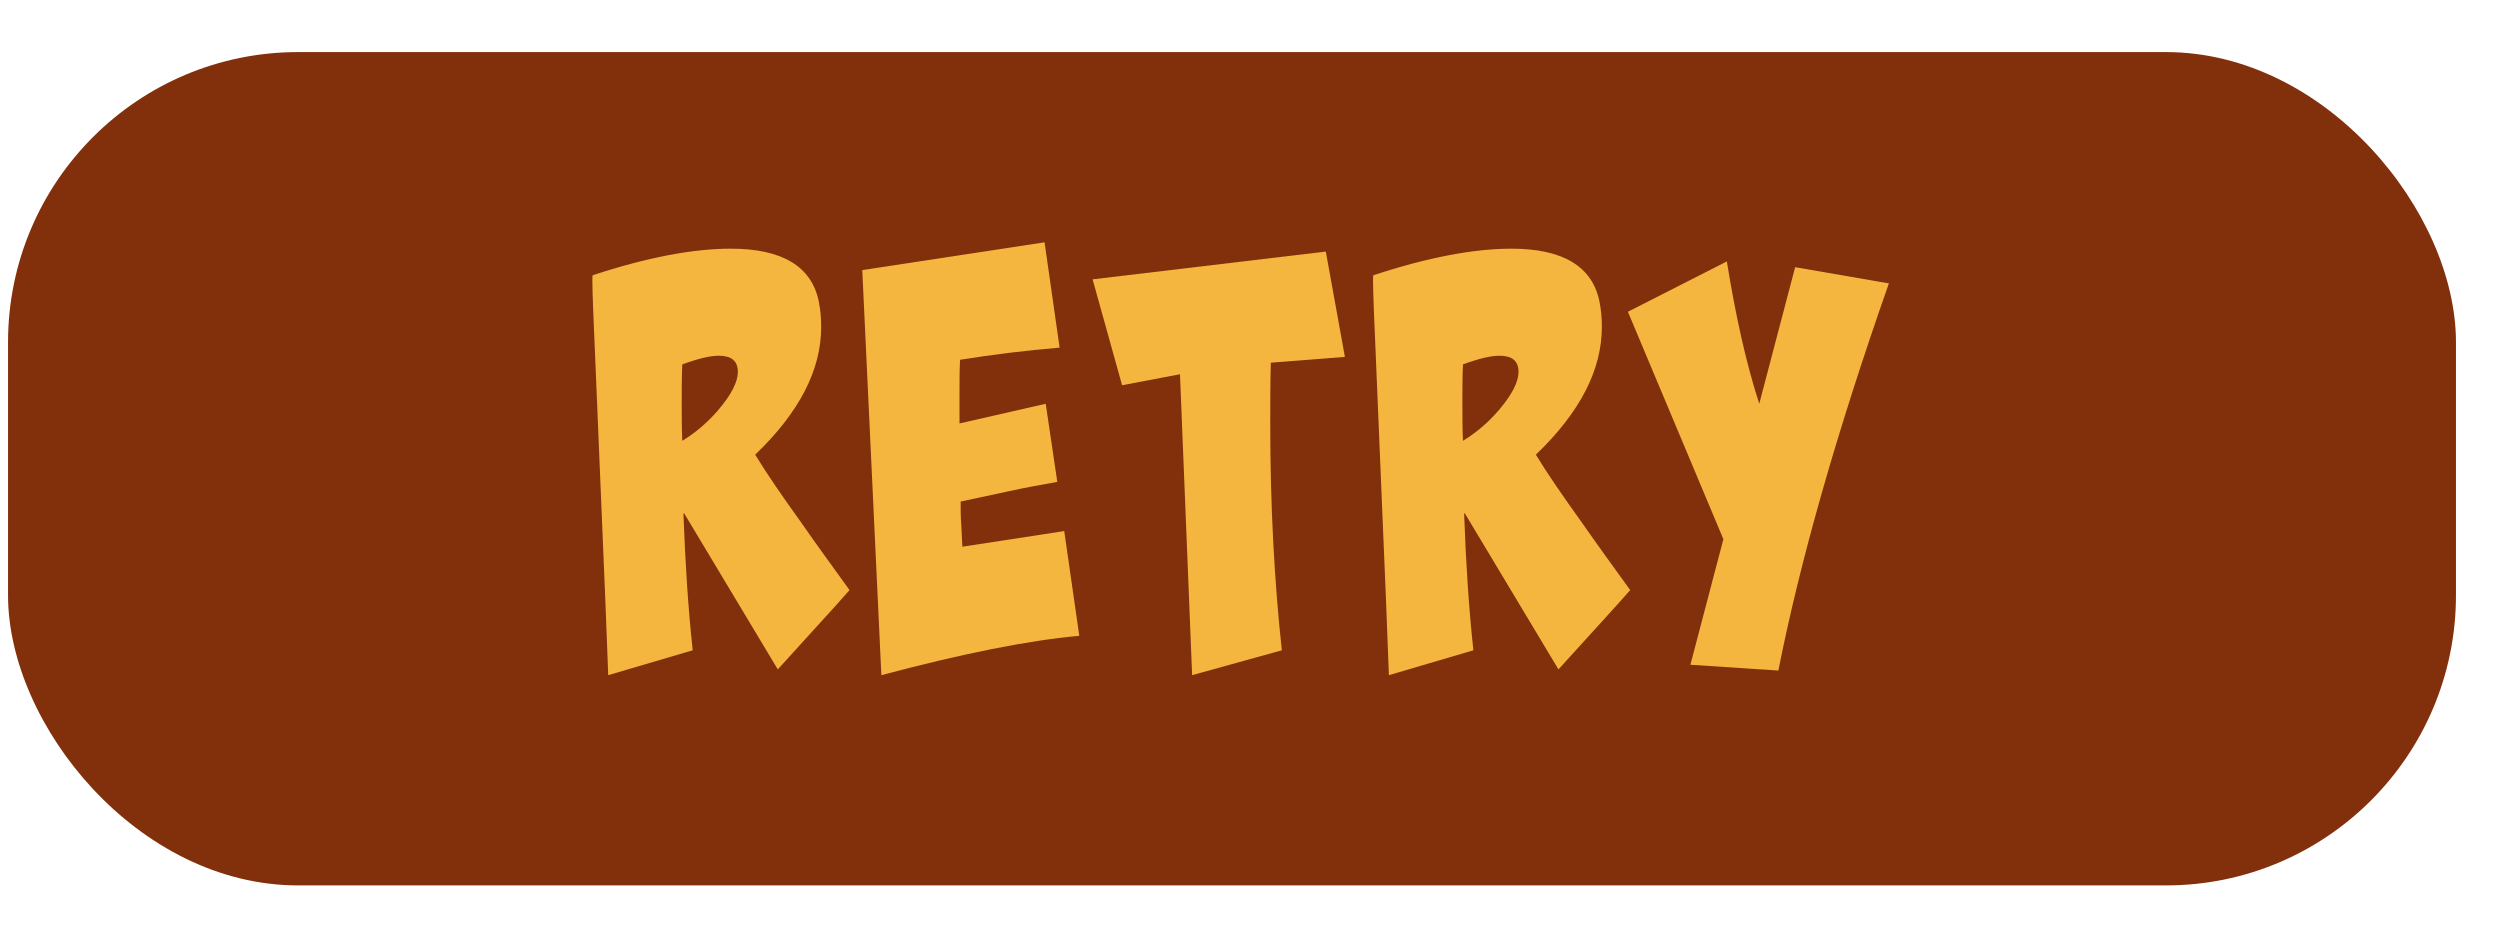 <?xml version="1.0" encoding="UTF-8"?>
<svg id="ur" xmlns="http://www.w3.org/2000/svg" viewBox="0 0 432 162">
  <defs>
    <style>
      .cls-1 {
        fill: #f4b63e;
      }

      .cls-1, .cls-2 {
        stroke-width: 0px;
      }

      .cls-2 {
        fill: #822f0b;
      }
    </style>
  </defs>
  <rect class="cls-2" x="1.39" y="9" width="423" height="144" rx="50.13" ry="50.13"/>
  <g>
    <path class="cls-1" d="m134.4,115.67l-16.2-27-.1.1c.3,8.3.8,16.2,1.6,23.6l-14.6,4.3-.5-13-1.9-45.4c-.3-6.7-.4-10.2-.3-10.7,9.4-3.1,17.4-4.6,23.9-4.6,8.9,0,14,3.1,15.2,9.2.3,1.5.4,2.9.4,4.3,0,7.5-3.8,14.8-11.4,22.1,2,3.3,4.7,7.2,8,11.8,2.7,3.9,5.5,7.7,8.3,11.6-2.7,3.1-6.9,7.6-12.4,13.7Zm-10.2-54.2c-1.5,0-3.6.5-6.3,1.5-.1,2.2-.1,4.4-.1,6.6s0,4.4.1,6.6c2.3-1.4,4.4-3.2,6.2-5.3,2.3-2.7,3.4-4.9,3.4-6.6,0-1.9-1.1-2.8-3.3-2.8Z"/>
    <path class="cls-1" d="m186.5,109.87c-8.9.8-20.3,3.1-34.2,6.8l-3.3-70,31.5-4.8,2.6,18.2c-5.9.5-11.6,1.2-17.2,2.1-.1,1.9-.1,3.7-.1,5.5v5.5l14.9-3.4,2,13.5c-2.8.5-5.6,1-8.3,1.6l-8.4,1.8c0,1.3,0,2.6.1,3.9l.2,3.9,17.6-2.7,2.6,18.1Z"/>
    <path class="cls-1" d="m232.4,61.67l-12.8,1c-.1,3.5-.1,7.1-.1,10.6,0,14.1.7,27.1,2,39.1l-15.5,4.3-2.1-52-10,1.9-5.1-18.3,40.3-4.8,3.3,18.2Z"/>
    <path class="cls-1" d="m269.3,115.67l-16.2-27-.1.1c.3,8.3.8,16.2,1.6,23.6l-14.6,4.3-.5-13-1.9-45.4c-.3-6.7-.4-10.2-.3-10.7,9.4-3.1,17.4-4.6,23.9-4.6,8.9,0,14,3.1,15.2,9.2.3,1.5.4,2.9.4,4.3,0,7.5-3.8,14.8-11.4,22.1,2,3.3,4.7,7.2,8,11.8,2.7,3.9,5.5,7.7,8.3,11.6-2.7,3.1-6.9,7.6-12.4,13.7Zm-10.2-54.2c-1.5,0-3.6.5-6.3,1.5-.1,2.2-.1,4.4-.1,6.6s0,4.4.1,6.6c2.3-1.4,4.4-3.2,6.2-5.3,2.3-2.7,3.4-4.9,3.4-6.6,0-1.9-1.1-2.8-3.3-2.8Z"/>
    <path class="cls-1" d="m326.4,48.97c-9.1,25.9-15.4,48.2-19.1,66.9l-15.2-1,5.7-21.7-16.5-39.3,17.1-8.7c1.5,9.3,3.3,17.5,5.6,24.6l6.2-23.6,16.2,2.8Z"/>
  </g>
</svg>